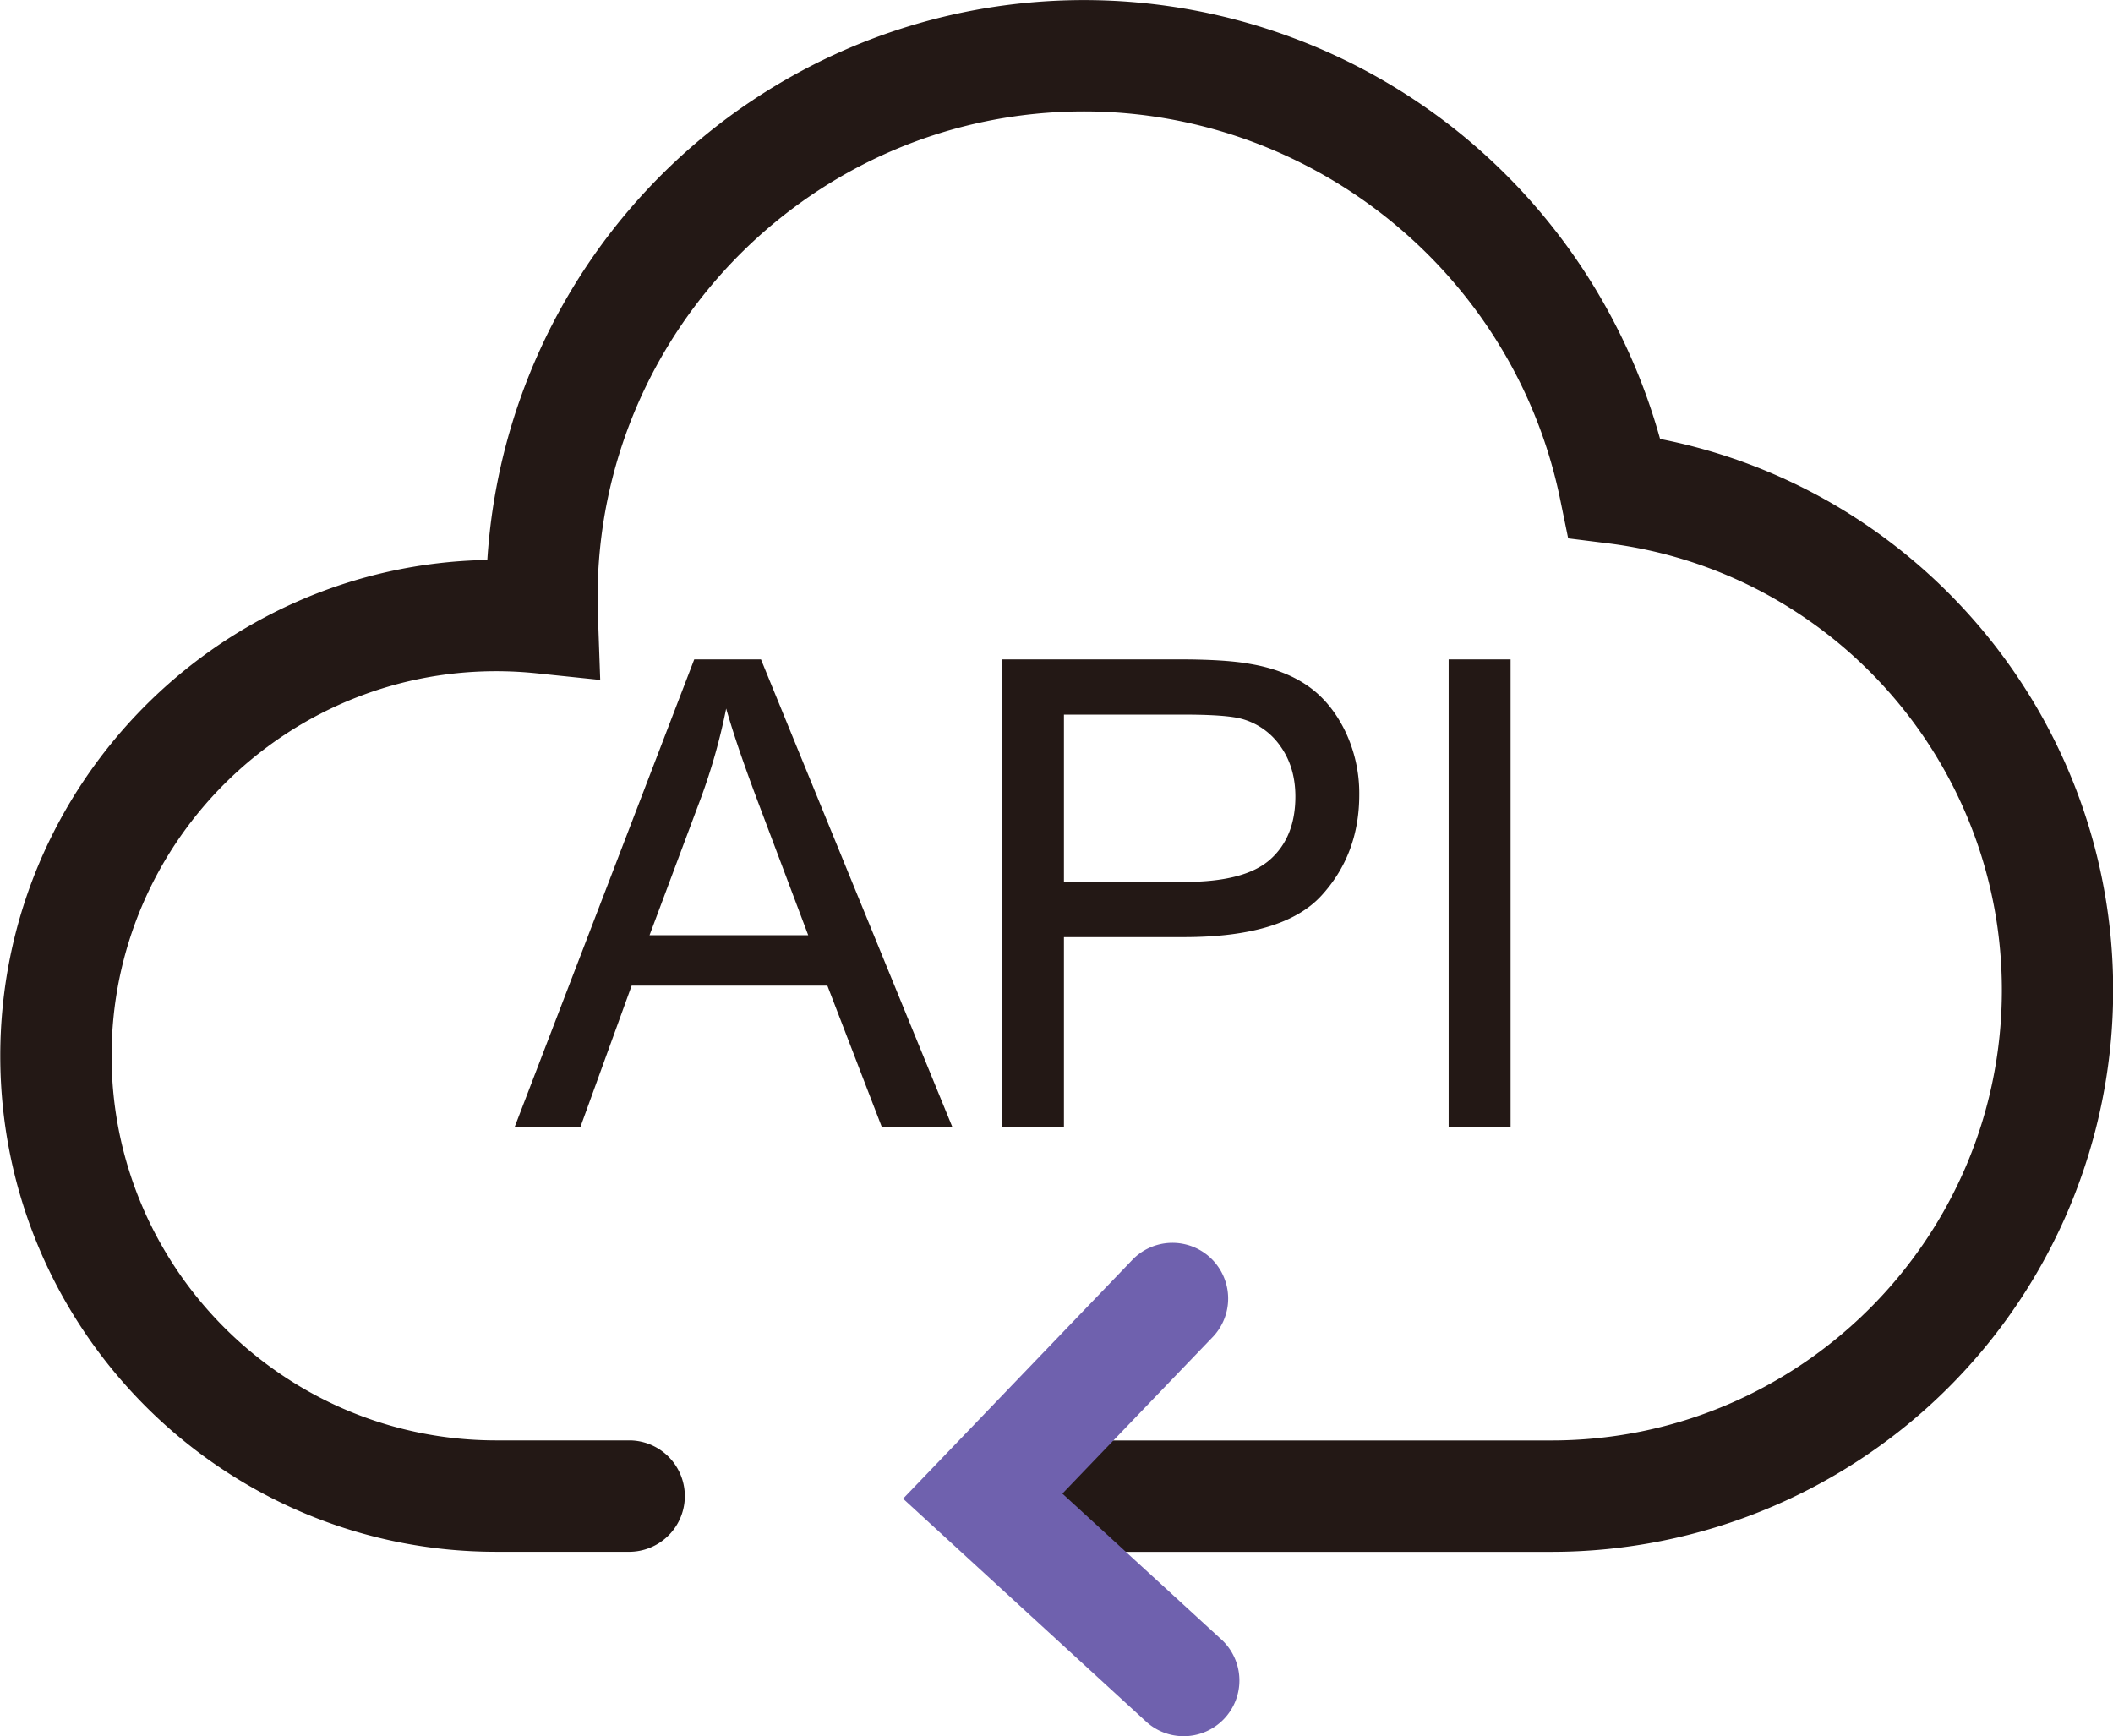 <svg class="svg-icon" style="width: 1.217em; height: 1em;vertical-align: middle;fill: currentColor;overflow: hidden;" viewBox="0 0 1246 1024" version="1.1" xmlns="http://www.w3.org/2000/svg"><path d="M303.34 664.943l106.012-276.041h39.35l112.972 276.041h-41.613l-32.193-83.619h-115.431l-30.312 83.619h-38.784z m79.647-113.353h93.579l-28.812-76.45q-13.182-34.776-19.577-57.242a351.974 351.974 0 0 1-14.879 52.717zM590.854 664.943V388.902h104.13q27.484 0 41.994 2.632 20.339 3.394 34.075 12.899t22.134 26.647a84.578 84.578 0 0 1 8.374 37.653q0 35.206-22.405 59.591t-80.963 24.385H627.388v112.222h-36.534z m36.534-144.796h71.322q35.403 0 50.27-13.182t14.916-37.087q0-17.314-8.755-29.66a40.936 40.936 0 0 0-23.069-16.281q-9.223-2.459-34.087-2.459H627.388v98.67zM854.278 664.943V388.902h36.534v276.041h-36.534z" fill="#231815" /><path d="M914.939 915.271H623.109a32.857 32.857 0 0 1 0-65.702h291.83c146.444 0 265.613-119.145 265.613-265.613 0-133.729-99.912-247.02-232.411-263.523l-23.364-2.914-4.734-23.081c-27.213-132.561-145.362-228.722-280.923-228.722-158.138 0-286.788 128.65-286.788 286.788 0 3.209 0.074 6.628 0.221 10.772l1.34 37.739-37.616-3.91a230.751 230.751 0 0 0-23.745-1.23c-125.072 0-226.829 101.757-226.829 226.829s101.757 226.829 226.829 226.829h79.032a32.857 32.857 0 0 1 0 65.702h-79.032C131.233 915.271 0.049 784.038 0.049 622.74c0-159.54 128.38-289.654 287.256-292.482A352.515 352.515 0 0 1 863.206 80.434a353.942 353.942 0 0 1 115.775 178.465c153.859 30.127 267.224 166.008 267.224 325.081a331.291 331.291 0 0 1-331.266 331.291z" fill="#231815" /><path d="M698.034 1024a32.734 32.734 0 0 1-22.196-8.608L532.505 883.914l135.684-141.316a32.857 32.857 0 0 1 47.392 45.499l-89.116 92.829 93.776 86.017a32.857 32.857 0 0 1-22.208 57.058z" fill="rgb(111, 97, 174)" /></svg>